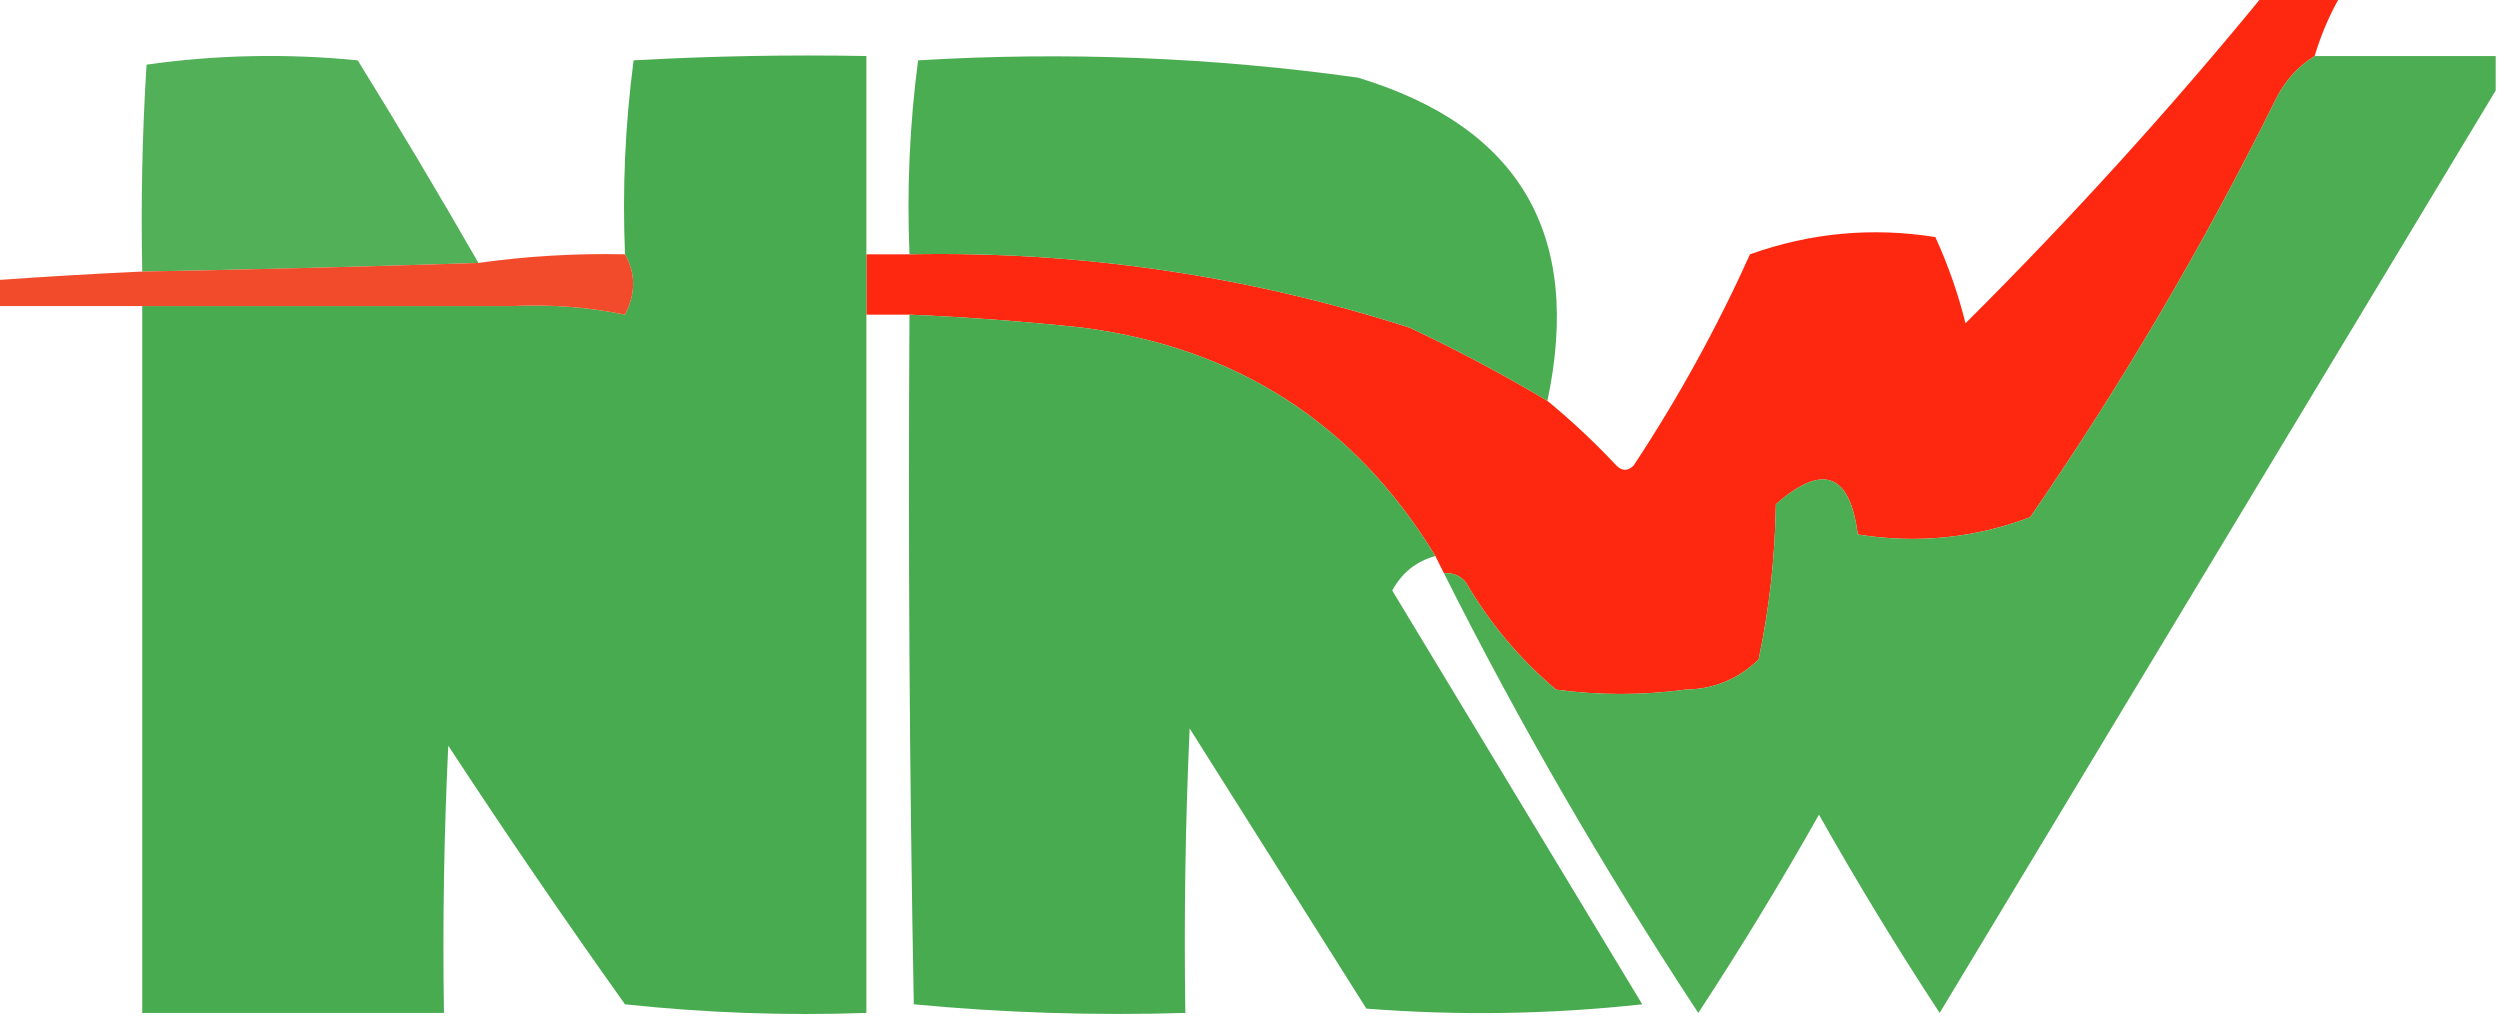 <?xml version="1.0" encoding="UTF-8"?>
<!DOCTYPE svg PUBLIC "-//W3C//DTD SVG 1.1//EN" "http://www.w3.org/Graphics/SVG/1.1/DTD/svg11.dtd">
<svg xmlns="http://www.w3.org/2000/svg" version="1.1" width="290px" height="120px" style="shape-rendering:geometricPrecision; text-rendering:geometricPrecision; image-rendering:optimizeQuality; fill-rule:evenodd; clip-rule:evenodd" xmlns:xlink="http://www.w3.org/1999/xlink">
<g><path style="opacity:0.973" fill="#fd230a" d="M 262.5,-0.5 C 265.5,-0.5 268.5,-0.5 271.5,-0.5C 270.227,1.713 269.227,4.046 268.5,6.5C 266.549,7.716 265.049,9.383 264,11.5C 255.635,28.407 246.135,44.574 235.5,60C 229.051,62.431 222.385,63.098 215.5,62C 214.592,54.882 211.426,53.715 206,58.5C 205.912,64.61 205.245,70.61 204,76.5C 201.656,78.774 198.822,79.941 195.5,80C 190.5,80.667 185.5,80.667 180.5,80C 176.307,76.469 172.807,72.302 170,67.5C 169.329,66.748 168.496,66.414 167.5,66.5C 167.167,65.833 166.833,65.167 166.5,64.5C 157.16,49.153 143.493,40.319 125.5,38C 118.844,37.289 112.178,36.789 105.5,36.5C 103.833,36.5 102.167,36.5 100.5,36.5C 100.5,34.167 100.5,31.833 100.5,29.5C 102.167,29.5 103.833,29.5 105.5,29.5C 125.258,29.108 144.591,31.942 163.5,38C 169.014,40.589 174.347,43.422 179.5,46.5C 182.297,48.795 184.964,51.295 187.5,54C 188.167,54.667 188.833,54.667 189.5,54C 194.635,46.235 199.135,38.068 203,29.5C 209.995,27.001 217.162,26.334 224.5,27.5C 225.972,30.717 227.138,34.051 228,37.5C 240.216,25.337 251.716,12.67 262.5,-0.5 Z"/></g>
<g><path style="opacity:0.913" fill="#42a94a" d="M 55.5,30.5 C 42.503,30.928 29.503,31.262 16.5,31.5C 16.334,23.493 16.5,15.493 17,7.5C 25.088,6.352 33.254,6.185 41.5,7C 46.304,14.778 50.971,22.612 55.5,30.5 Z"/></g>
<g><path style="opacity:0.966" fill="#42a94a" d="M 100.5,29.5 C 100.5,31.833 100.5,34.167 100.5,36.5C 100.5,63.5 100.5,90.5 100.5,117.5C 91.143,117.832 81.81,117.498 72.5,116.5C 65.471,106.637 58.638,96.637 52,86.5C 51.5,96.828 51.334,107.161 51.5,117.5C 39.833,117.5 28.167,117.5 16.5,117.5C 16.5,90.167 16.5,62.833 16.5,35.5C 30.833,35.5 45.167,35.5 59.5,35.5C 63.39,42.941 67.556,50.275 72,57.5C 72.5,50.508 72.666,43.508 72.5,36.5C 73.756,34.059 73.756,31.726 72.5,29.5C 72.186,21.913 72.519,14.413 73.5,7C 82.494,6.5 91.494,6.334 100.5,6.5C 100.5,14.167 100.5,21.833 100.5,29.5 Z M 59.5,35.5 C 63.898,35.294 68.231,35.627 72.5,36.5C 72.666,43.508 72.5,50.508 72,57.5C 67.556,50.275 63.39,42.941 59.5,35.5 Z"/></g>
<g><path style="opacity:0.956" fill="#43a94a" d="M 179.5,46.5 C 174.347,43.422 169.014,40.589 163.5,38C 144.591,31.942 125.258,29.108 105.5,29.5C 105.186,21.913 105.519,14.413 106.5,7C 123.579,5.974 140.579,6.64 157.5,9C 176.26,14.675 183.593,27.175 179.5,46.5 Z"/></g>
<g><path style="opacity:0.952" fill="#43a94a" d="M 268.5,6.5 C 275.5,6.5 282.5,6.5 289.5,6.5C 289.5,7.833 289.5,9.167 289.5,10.5C 268.026,46.103 246.526,81.77 225,117.5C 220.082,110 215.416,102.333 211,94.5C 206.584,102.333 201.918,110 197,117.5C 185.973,100.726 176.14,83.726 167.5,66.5C 168.496,66.414 169.329,66.748 170,67.5C 172.807,72.302 176.307,76.469 180.5,80C 185.5,80.667 190.5,80.667 195.5,80C 198.822,79.941 201.656,78.774 204,76.5C 205.245,70.61 205.912,64.61 206,58.5C 211.426,53.715 214.592,54.882 215.5,62C 222.385,63.098 229.051,62.431 235.5,60C 246.135,44.574 255.635,28.407 264,11.5C 265.049,9.383 266.549,7.716 268.5,6.5 Z"/></g>
<g><path style="opacity:0.88" fill="#f03410" d="M 72.5,29.5 C 73.756,31.726 73.756,34.059 72.5,36.5C 68.231,35.627 63.898,35.294 59.5,35.5C 45.167,35.5 30.833,35.5 16.5,35.5C 10.833,35.5 5.167,35.5 -0.5,35.5C -0.5,34.5 -0.5,33.5 -0.5,32.5C 5.161,32.093 10.828,31.76 16.5,31.5C 29.503,31.262 42.503,30.928 55.5,30.5C 61.13,29.708 66.797,29.375 72.5,29.5 Z"/></g>
<g><path style="opacity:0.966" fill="#42a94b" d="M 105.5,36.5 C 112.178,36.789 118.844,37.289 125.5,38C 143.493,40.319 157.16,49.153 166.5,64.5C 164.277,65.115 162.611,66.448 161.5,68.5C 171.167,84.5 180.833,100.5 190.5,116.5C 179.849,117.666 169.182,117.832 158.5,117C 151.667,106.167 144.833,95.333 138,84.5C 137.5,95.495 137.333,106.495 137.5,117.5C 126.918,117.82 116.418,117.487 106,116.5C 105.5,89.835 105.333,63.169 105.5,36.5 Z"/></g>
</svg>
